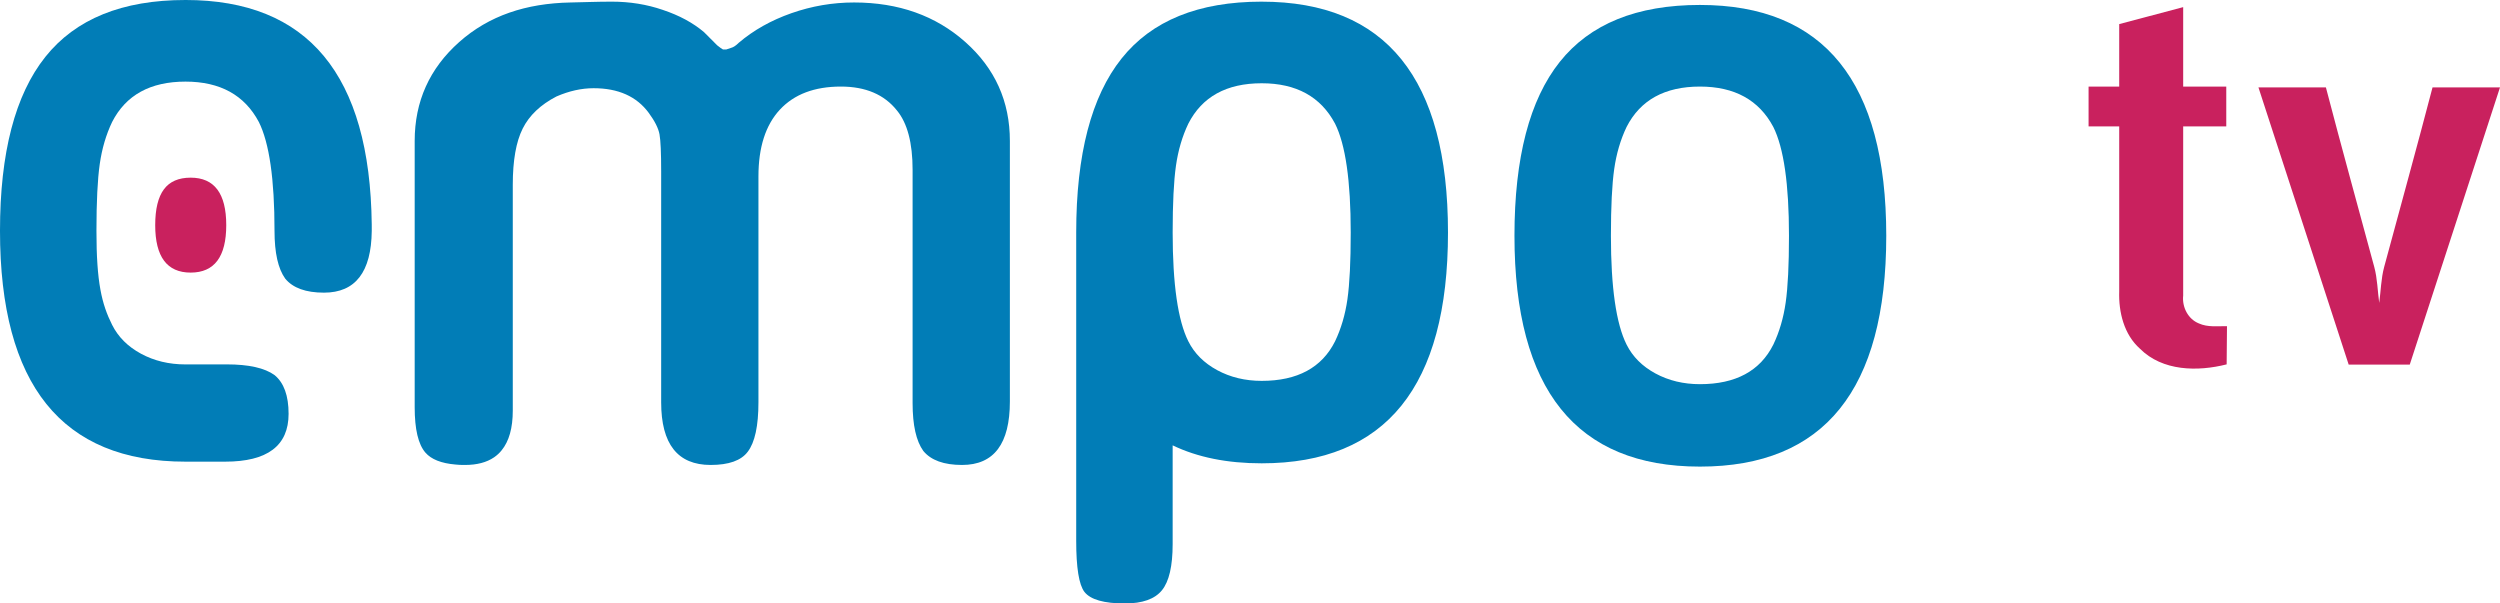 <?xml version="1.0" encoding="UTF-8"?>
<svg id="svg25" width="589.17pt" height="142.21pt" version="1.1" viewBox="0 0 589.17 142.21" xmlns="http://www.w3.org/2000/svg" xmlns:cc="http://creativecommons.org/ns#" xmlns:dc="http://purl.org/dc/elements/1.1/" xmlns:rdf="http://www.w3.org/1999/02/22-rdf-syntax-ns#">
 <path id="path844-7" d="m43.712 0c-14.895 0-25.904 4.469-33.028 13.406-7.124 8.937-10.685 22.602-10.685 40.994 0 36.266 14.57 54.398 43.712 54.398h9.341c9.973 0 14.959-3.755 14.959-11.268 0-4.274-1.101-7.319-3.303-9.132-2.331-1.684-6.087-2.525-11.268-2.525l-9.729 0.007c-3.886 0.002-7.383-0.842-10.491-2.525-3.108-1.684-5.375-3.95-6.8-6.8-2.461-4.922-3.691-9.981-3.691-22.156 0-6.865 0.26-12.11 0.778-15.737 0.518-3.627 1.489-6.931 2.914-9.91 3.238-6.346 9.002-9.519 17.291-9.519 8.16 0 13.923 3.172 17.291 9.519 2.461 4.922 3.691 13.471 3.691 25.646 0 5.181 0.842 8.936 2.525 11.268 1.813 2.202 4.858 3.303 9.132 3.303 7.412 0 11.16-4.863 11.259-14.571l-3e-3 -1.516c-0.407-35.252-15.036-52.884-43.895-52.884z" fill="#017db7"/>
 <path id="path840" d="m144.16 0.39c-3.504 0-6.264 0.13-9.713 0.195-10.489 0.197-19.234 3.108-26.228 9.325-6.994 6.217-10.491 13.989-10.491 23.314v62.752c0 5.181 0.842 8.743 2.525 10.686 1.383 1.596 3.745 2.525 7.052 2.81 0.568 0.07 1.169 0.086 1.69 0.104 0.199-0.015 0.401-8e-5 0.583 0 2.817 0 5.106-0.601 6.867-1.803 2e-3 -1e-3 4e-3 -3e-3 6e-3 -4e-3 0.72-0.505 1.303-1.048 1.771-1.648 1.743-2.134 2.625-5.25 2.625-9.368v-53.233c0-5.699 0.776-10.103 2.331-13.211 1.554-3.108 4.21-5.633 7.966-7.576 2.979-1.295 5.893-1.944 8.742-1.944 5.829 0 10.167 1.943 13.017 5.829 1.425 1.943 2.268 3.627 2.527 5.052 0.259 1.425 0.388 4.338 0.388 8.742v54.398c0 9.844 3.886 14.766 11.657 14.766 4.274 0 7.188-1.036 8.742-3.108 1.684-2.202 2.525-6.088 2.525-11.657v-53.232c0-6.865 1.685-12.11 5.052-15.737 3.368-3.627 8.159-5.44 14.376-5.44 5.828 0 10.232 1.878 13.211 5.634 2.461 2.979 3.691 7.643 3.691 13.989v54.981c0 5.181 0.842 8.936 2.525 11.268 1.813 2.202 4.858 3.303 9.132 3.303 7.512 0 11.268-4.986 11.268-14.959v-61.393c0-9.325-3.497-17.097-10.491-23.314-6.994-6.217-15.737-9.325-26.228-9.325-5.051 0-9.973 0.842-14.766 2.525-4.792 1.684-8.937 4.016-12.434 6.995-0.648 0.648-1.231 1.035-1.749 1.165-0.389 0.13-0.776 0.26-1.165 0.39h-0.778c-0.259-0.13-0.712-0.453-1.359-0.971l-3.108-3.11c-2.59-2.202-5.829-3.95-9.715-5.246-3.756-1.295-7.771-1.942-12.045-1.942z" fill="#017db7"/>
 <path id="path844" d="m356.91 55.565q0-27.588 10.686-40.993 10.686-13.405 33.028-13.405 43.908 0 43.908 54.399 0 54.399-43.908 54.399-43.713 0-43.713-54.399zm26.422-25.645q-2.137 4.468-2.914 9.908-0.777 5.44-0.777 15.737 0 18.262 3.691 25.645 2.137 4.274 6.8 6.8 4.663 2.526 10.491 2.526 12.628 0 17.291-9.325 2.137-4.468 2.914-9.908t0.777-15.737q0-18.262-3.691-25.645-5.051-9.52-17.291-9.52-12.434 0-17.291 9.52z" fill="#017db7"/>
 <path id="path842" d="m297.34 0.39c-14.895 0-25.904 4.468-33.028 13.405-7.124 8.937-10.685 22.602-10.685 40.994v72.661c0 6.346 0.647 10.362 1.942 12.045 1.425 1.813 4.598 2.72 9.52 2.72 4.145 0 7.058-1.036 8.742-3.108 1.684-2.072 2.525-5.699 2.525-10.879v-23.276c5.862 2.822 12.853 4.236 20.982 4.236 29.272 0 43.907-18.133 43.907-54.398 0-36.266-14.635-54.398-43.907-54.398zm0 19.233c8.16 0 13.923 3.174 17.291 9.52 2.461 4.922 3.691 13.47 3.691 25.645 0 6.865-0.258 12.11-0.776 15.737-0.518 3.627-1.49 6.929-2.915 9.908-3.108 6.217-8.872 9.325-17.291 9.325-3.886 0-7.383-0.842-10.491-2.525-3.108-1.684-5.375-3.95-6.8-6.8-2.461-4.922-3.691-13.47-3.691-25.645 0-6.865 0.26-12.11 0.778-15.737 0.518-3.627 1.489-6.929 2.914-9.908 3.238-6.346 9.002-9.52 17.291-9.52z" fill="#017db7"/>
 <path id="path18" d="m499.43 5.68 15.075-4v18.735h10.155v9.37h-10.155v39.885c-0.29 2.68 1.135 5.53 3.695 6.55 2.09 0.95 4.41 0.62 6.63 0.65l-0.08 9c-6.85 1.74-15.12 1.62-20.42-3.68-3.78-3.36-5.06-8.64-4.9-13.52v-38.885h-7.22v-9.37h7.22z" fill="#c9215e"/>
 <path id="path20" d="m532.24 20.59 21.27 65.341h14.391l21.27-65.341h-15.899c-3.67 14.07-7.611 28.28-11.401 42.33-0.74 2.77-0.775 5.621-1.165 8.461-0.39-2.84-0.425-5.691-1.165-8.461-3.79-14.05-7.731-28.26-11.401-42.33z" fill="#c9215e"/>
 <path id="path844-1" d="m36.578 53.057c0-3.782 0.681-6.593 2.042-8.431 1.361-1.838 3.465-2.757 6.31-2.757 5.593 0 8.389 3.729 8.389 11.187 0 7.458-2.796 11.187-8.389 11.187-5.568 0-8.352-3.729-8.352-11.187z" fill="#c9215e"/>
</svg>
